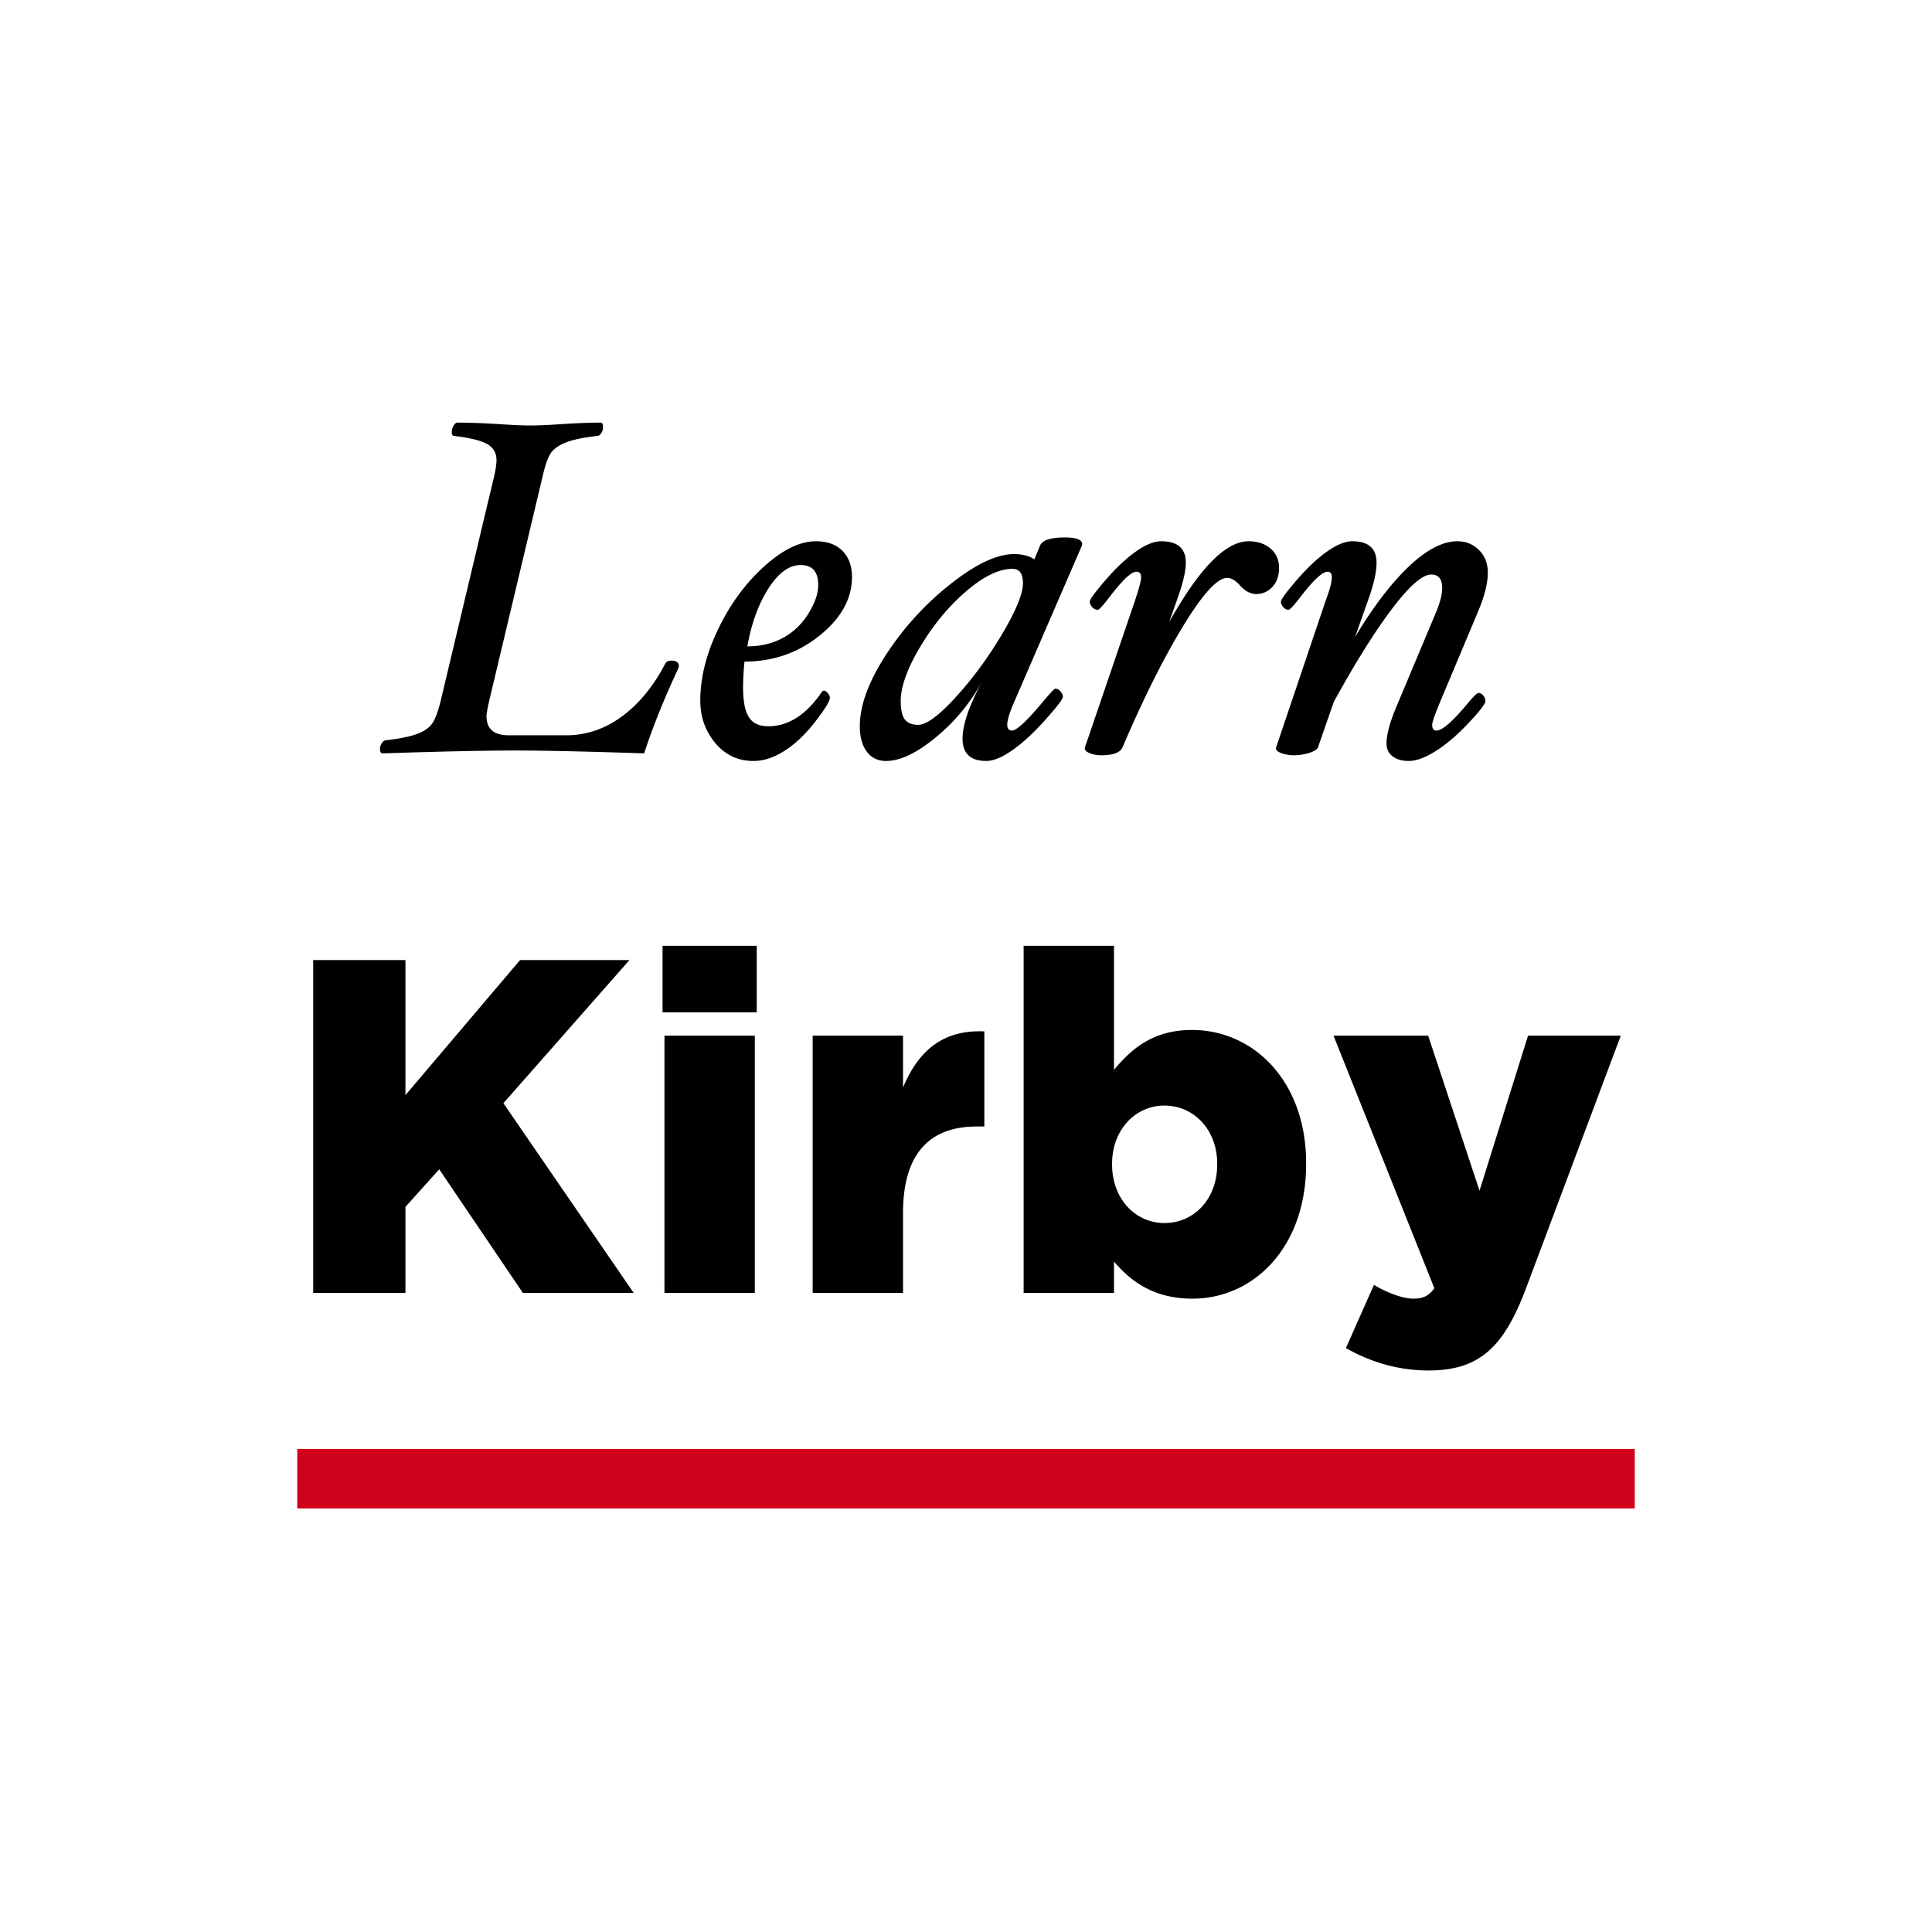 <svg xmlns="http://www.w3.org/2000/svg" width="260" height="260"><g fill="none" fill-rule="evenodd"><path fill="#000" d="M91.328 89.864c-1.92 4.075-3.467 7.915-4.64 11.52-7.787-.256-13.557-.384-17.312-.384-4.096 0-10.048.128-17.856.384-.256 0-.384-.192-.384-.576 0-.277.08-.539.24-.784.16-.245.336-.379.528-.4 1.707-.192 3.035-.448 3.984-.768.95-.32 1.659-.752 2.128-1.296.47-.544.907-1.659 1.312-3.344l7.168-30.112c.213-.939.32-1.664.32-2.176 0-.981-.421-1.707-1.264-2.176-.843-.47-2.32-.832-4.432-1.088-.213 0-.32-.17-.32-.512 0-.299.08-.587.24-.864.16-.277.336-.416.528-.416 1.472 0 3.285.064 5.44.192 1.835.128 3.285.192 4.352.192 1.067 0 2.528-.064 4.384-.192 2.048-.128 3.744-.192 5.088-.192.213 0 .32.213.32.64 0 .277-.08.539-.24.784-.16.245-.336.368-.528.368-1.707.192-3.03.453-3.968.784-.939.33-1.643.763-2.112 1.296-.47.533-.896 1.653-1.28 3.36l-7.168 30.112c-.256 1.11-.384 1.835-.384 2.176 0 1.707 1.003 2.56 3.008 2.56h7.744c2.667 0 5.152-.843 7.456-2.528 2.304-1.685 4.256-4.064 5.856-7.136.15-.256.416-.384.8-.384.683 0 1.024.245 1.024.736l-.032.224zm23.328-12.224c0 2.923-1.45 5.552-4.352 7.888-2.901 2.336-6.272 3.504-10.112 3.504a35.061 35.061 0 0 0-.192 3.456c0 1.877.261 3.221.784 4.032.523.81 1.392 1.216 2.608 1.216 2.73 0 5.152-1.568 7.264-4.704l.192-.096c.17 0 .352.112.544.336.192.224.288.432.288.624 0 .448-.65 1.515-1.952 3.2-1.301 1.685-2.672 2.992-4.112 3.92-1.44.928-2.843 1.392-4.208 1.392-2.09 0-3.808-.805-5.152-2.416-1.344-1.61-2.016-3.515-2.016-5.712 0-3.072.805-6.283 2.416-9.632 1.61-3.35 3.67-6.155 6.176-8.416 2.507-2.261 4.827-3.392 6.96-3.392 1.536 0 2.73.432 3.584 1.296.853.864 1.28 2.032 1.28 3.504zm-4.544 1.088c0-1.792-.79-2.688-2.368-2.688-1.536 0-2.976 1.045-4.32 3.136-1.344 2.09-2.293 4.693-2.848 7.808 1.792 0 3.387-.379 4.784-1.136 1.397-.757 2.539-1.845 3.424-3.264.885-1.419 1.328-2.704 1.328-3.856zm35.488-5.312l-9.088 20.992c-.64 1.45-.96 2.496-.96 3.136 0 .512.213.768.64.768.619 0 2.005-1.29 4.16-3.872.981-1.173 1.536-1.76 1.664-1.76.256 0 .49.123.704.368.213.245.32.485.32.72 0 .299-.779 1.323-2.336 3.072-1.557 1.75-3.035 3.115-4.432 4.096-1.397.981-2.576 1.472-3.536 1.472-2.133 0-3.2-1.003-3.2-3.008 0-1.877.896-4.48 2.688-7.808-1.557 2.901-3.632 5.43-6.224 7.584-2.592 2.155-4.848 3.232-6.768 3.232-1.088 0-1.947-.416-2.576-1.248-.63-.832-.944-1.973-.944-3.424 0-2.795 1.173-6 3.52-9.616a39.494 39.494 0 0 1 8.64-9.488c3.413-2.71 6.272-4.064 8.576-4.064 1.13 0 2.048.235 2.752.704l.768-1.856c.32-.725 1.43-1.088 3.328-1.088 1.557 0 2.336.299 2.336.896l-.032.192zm-7.936 5.056c0-1.28-.47-1.92-1.408-1.92-1.813 0-3.893 1.008-6.24 3.024-2.347 2.016-4.4 4.496-6.16 7.44-1.76 2.944-2.64 5.387-2.64 7.328 0 1.152.181 1.973.544 2.464.363.49.97.736 1.824.736 1.088 0 2.768-1.243 5.04-3.728 2.272-2.485 4.347-5.307 6.224-8.464 1.877-3.157 2.816-5.45 2.816-6.88zm34.464-2.048c0 1.067-.299 1.92-.896 2.56-.597.64-1.323.96-2.176.96-.768 0-1.504-.395-2.208-1.184-.597-.661-1.163-.992-1.696-.992-1.323 0-3.301 2.165-5.936 6.496-2.635 4.33-5.35 9.76-8.144 16.288-.299.725-1.259 1.088-2.88 1.088a4.1 4.1 0 0 1-1.52-.272c-.459-.181-.688-.4-.688-.656l.032-.16 6.72-19.712c.555-1.664.832-2.71.832-3.136 0-.512-.213-.768-.64-.768-.683 0-1.899 1.152-3.648 3.456-.853 1.11-1.365 1.664-1.536 1.664-.299 0-.555-.123-.768-.368-.213-.245-.32-.485-.32-.72 0-.299.704-1.264 2.112-2.896 1.408-1.632 2.768-2.912 4.08-3.84 1.312-.928 2.448-1.392 3.408-1.392 2.219 0 3.328.96 3.328 2.88 0 1.067-.341 2.581-1.024 4.544l-1.216 3.456c4.053-7.253 7.616-10.88 10.688-10.88 1.195 0 2.176.325 2.944.976.768.65 1.152 1.52 1.152 2.608zm28.096.64c0 1.43-.448 3.2-1.344 5.312l-5.056 12.032c-.725 1.75-1.088 2.795-1.088 3.136 0 .512.192.768.576.768.768 0 2.123-1.163 4.064-3.488.875-1.045 1.397-1.568 1.568-1.568.256 0 .48.117.672.352.192.235.288.48.288.736 0 .363-.747 1.339-2.24 2.928-1.493 1.59-2.955 2.843-4.384 3.76-1.43.917-2.656 1.376-3.68 1.376-.917 0-1.648-.208-2.192-.624-.544-.416-.816-.997-.816-1.744 0-1.216.47-2.923 1.408-5.12l5.184-12.352c.597-1.387.896-2.539.896-3.456 0-1.195-.49-1.792-1.472-1.792-1.195 0-2.96 1.547-5.296 4.64-2.336 3.093-4.944 7.264-7.824 12.512l-2.112 6.08c-.107.299-.501.555-1.184.768a6.734 6.734 0 0 1-2.016.32 5.05 5.05 0 0 1-1.696-.272c-.512-.181-.768-.4-.768-.656l.032-.16L178.4 80.84c.555-1.472.832-2.517.832-3.136 0-.512-.192-.768-.576-.768-.683 0-1.888 1.12-3.616 3.36-.896 1.173-1.44 1.76-1.632 1.76-.277 0-.517-.123-.72-.368-.203-.245-.304-.485-.304-.72 0-.299.704-1.264 2.112-2.896 1.408-1.632 2.768-2.912 4.08-3.84 1.312-.928 2.448-1.392 3.408-1.392 2.176 0 3.264.96 3.264 2.88 0 1.173-.32 2.688-.96 4.544l-1.92 5.44c2.453-4.075 4.87-7.237 7.248-9.488 2.379-2.25 4.55-3.376 6.512-3.376 1.152 0 2.123.395 2.912 1.184.79.79 1.184 1.803 1.184 3.04zM42.148 174h12.416v-11.584l4.544-5.056L70.372 174h14.912l-17.536-25.536 16.96-19.264h-14.72l-15.424 18.176V129.2H42.148V174zm47.016-37.76h12.672v-8.96H89.164v8.96zM89.42 174h12.16v-34.624H89.42V174zm19.944 0h12.16v-10.752c0-8 3.584-11.648 9.92-11.648h1.024v-12.8c-5.76-.256-8.96 2.816-10.944 7.552v-6.976h-12.16V174zm51.112.768c8.192 0 15.296-6.848 15.296-18.112v-.128c0-11.072-7.104-17.92-15.36-17.92-5.184 0-8.128 2.496-10.496 5.376V127.28h-12.16V174h12.16v-4.224c2.24 2.624 5.312 4.992 10.56 4.992zm-3.776-10.176c-3.904 0-7.04-3.264-7.04-7.872v-.128c0-4.544 3.136-7.808 7.04-7.808 3.968 0 7.104 3.264 7.104 7.808v.128c0 4.672-3.136 7.872-7.104 7.872zm35.56 19.84c6.912 0 10.176-3.2 13.184-11.264l12.672-33.792h-12.48l-6.528 20.864-6.912-20.864H179.46l13.568 33.984c-.768 1.088-1.6 1.408-2.816 1.408-1.344 0-3.392-.704-5.312-1.856l-3.776 8.512c3.2 1.792 6.848 3.008 11.136 3.008z"/><path fill="#D0011B" d="M40 203h180v-8H40z"/></g></svg>